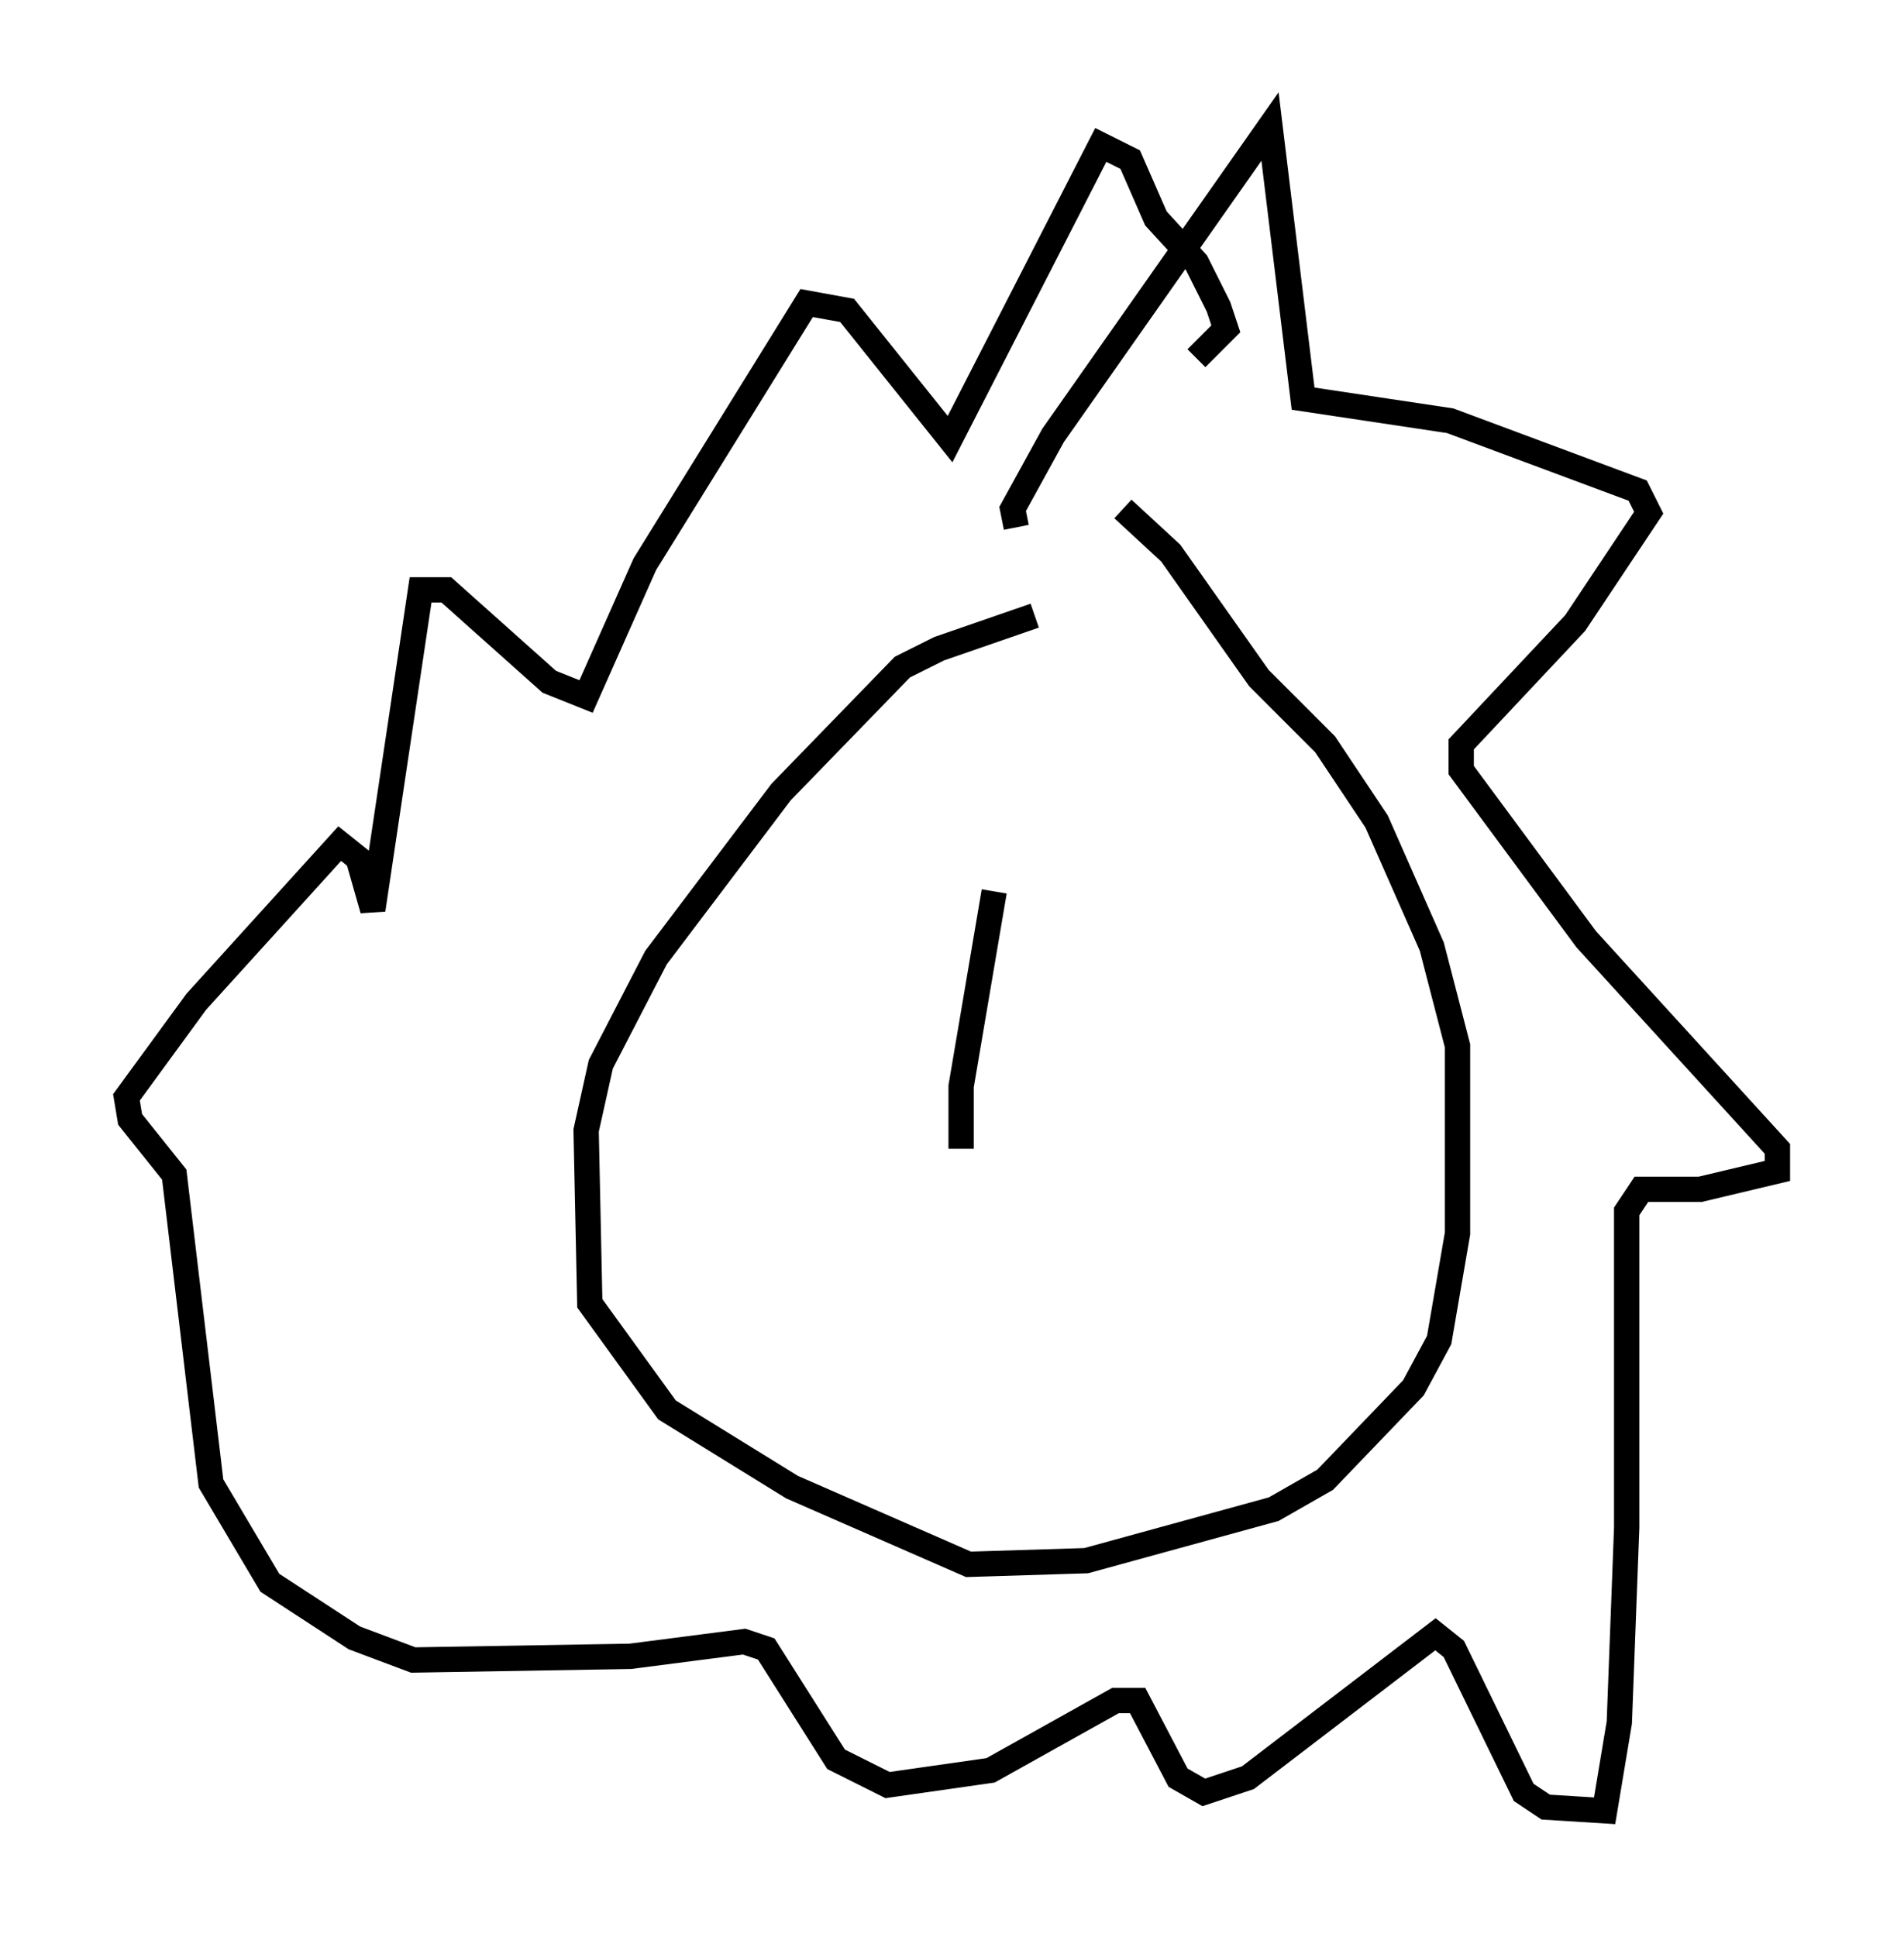 <?xml version="1.0" encoding="utf-8" ?>
<svg baseProfile="full" height="76.525" version="1.1" width="75.218" xmlns="http://www.w3.org/2000/svg" xmlns:ev="http://www.w3.org/2001/xml-events" xmlns:xlink="http://www.w3.org/1999/xlink"><defs /><rect fill="white" height="76.525" width="75.218" x="0" y="0" /><path d="M45.38, 24.173 m-4.503, 0.145 l-3.777, 1.307 -1.453, 0.726 l-4.793, 4.939 -4.939, 6.536 l-2.179, 4.212 -0.581, 2.615 l0.145, 6.827 3.05, 4.212 l4.939, 3.05 6.972, 3.05 l4.648, -0.145 7.408, -2.034 l2.034, -1.162 3.486, -3.631 l1.017, -1.888 0.726, -4.212 l0.0, -7.408 -1.017, -3.922 l-2.179, -4.939 -2.034, -3.05 l-2.615, -2.615 -3.486, -4.939 l-1.888, -1.743 m-4.212, 0.726 l-0.145, -0.726 1.598, -2.905 l8.57, -12.201 1.307, 10.749 l5.81, 0.872 7.408, 2.76 l0.436, 0.872 -2.905, 4.358 l-4.503, 4.793 0.0, 1.017 l4.939, 6.682 7.553, 8.279 l0.0, 0.872 -3.05, 0.726 l-2.324, 0.0 -0.581, 0.872 l0.0, 12.492 -0.291, 7.698 l-0.581, 3.486 -2.324, -0.145 l-0.872, -0.581 -2.76, -5.665 l-0.726, -0.581 -7.408, 5.665 l-1.743, 0.581 -1.017, -0.581 l-1.598, -3.05 -0.872, 0.0 l-4.939, 2.76 -4.067, 0.581 l-2.034, -1.017 -2.76, -4.358 l-0.872, -0.291 -4.503, 0.581 l-8.57, 0.145 -2.324, -0.872 l-3.341, -2.179 -2.324, -3.922 l-1.453, -12.201 -1.743, -2.179 l-0.145, -0.872 2.76, -3.777 l5.665, -6.246 0.726, 0.581 l0.581, 2.034 1.888, -12.637 l1.017, 0.0 4.067, 3.631 l1.453, 0.581 2.324, -5.229 l6.391, -10.313 1.598, 0.291 l4.067, 5.084 5.955, -11.62 l1.162, 0.581 1.017, 2.324 l1.598, 1.743 0.872, 1.743 l0.291, 0.872 -1.162, 1.162 m-7.989, 21.061 l-1.307, 7.698 0.0, 2.469 " fill="none" stroke="black" stroke-width="1" /></svg>